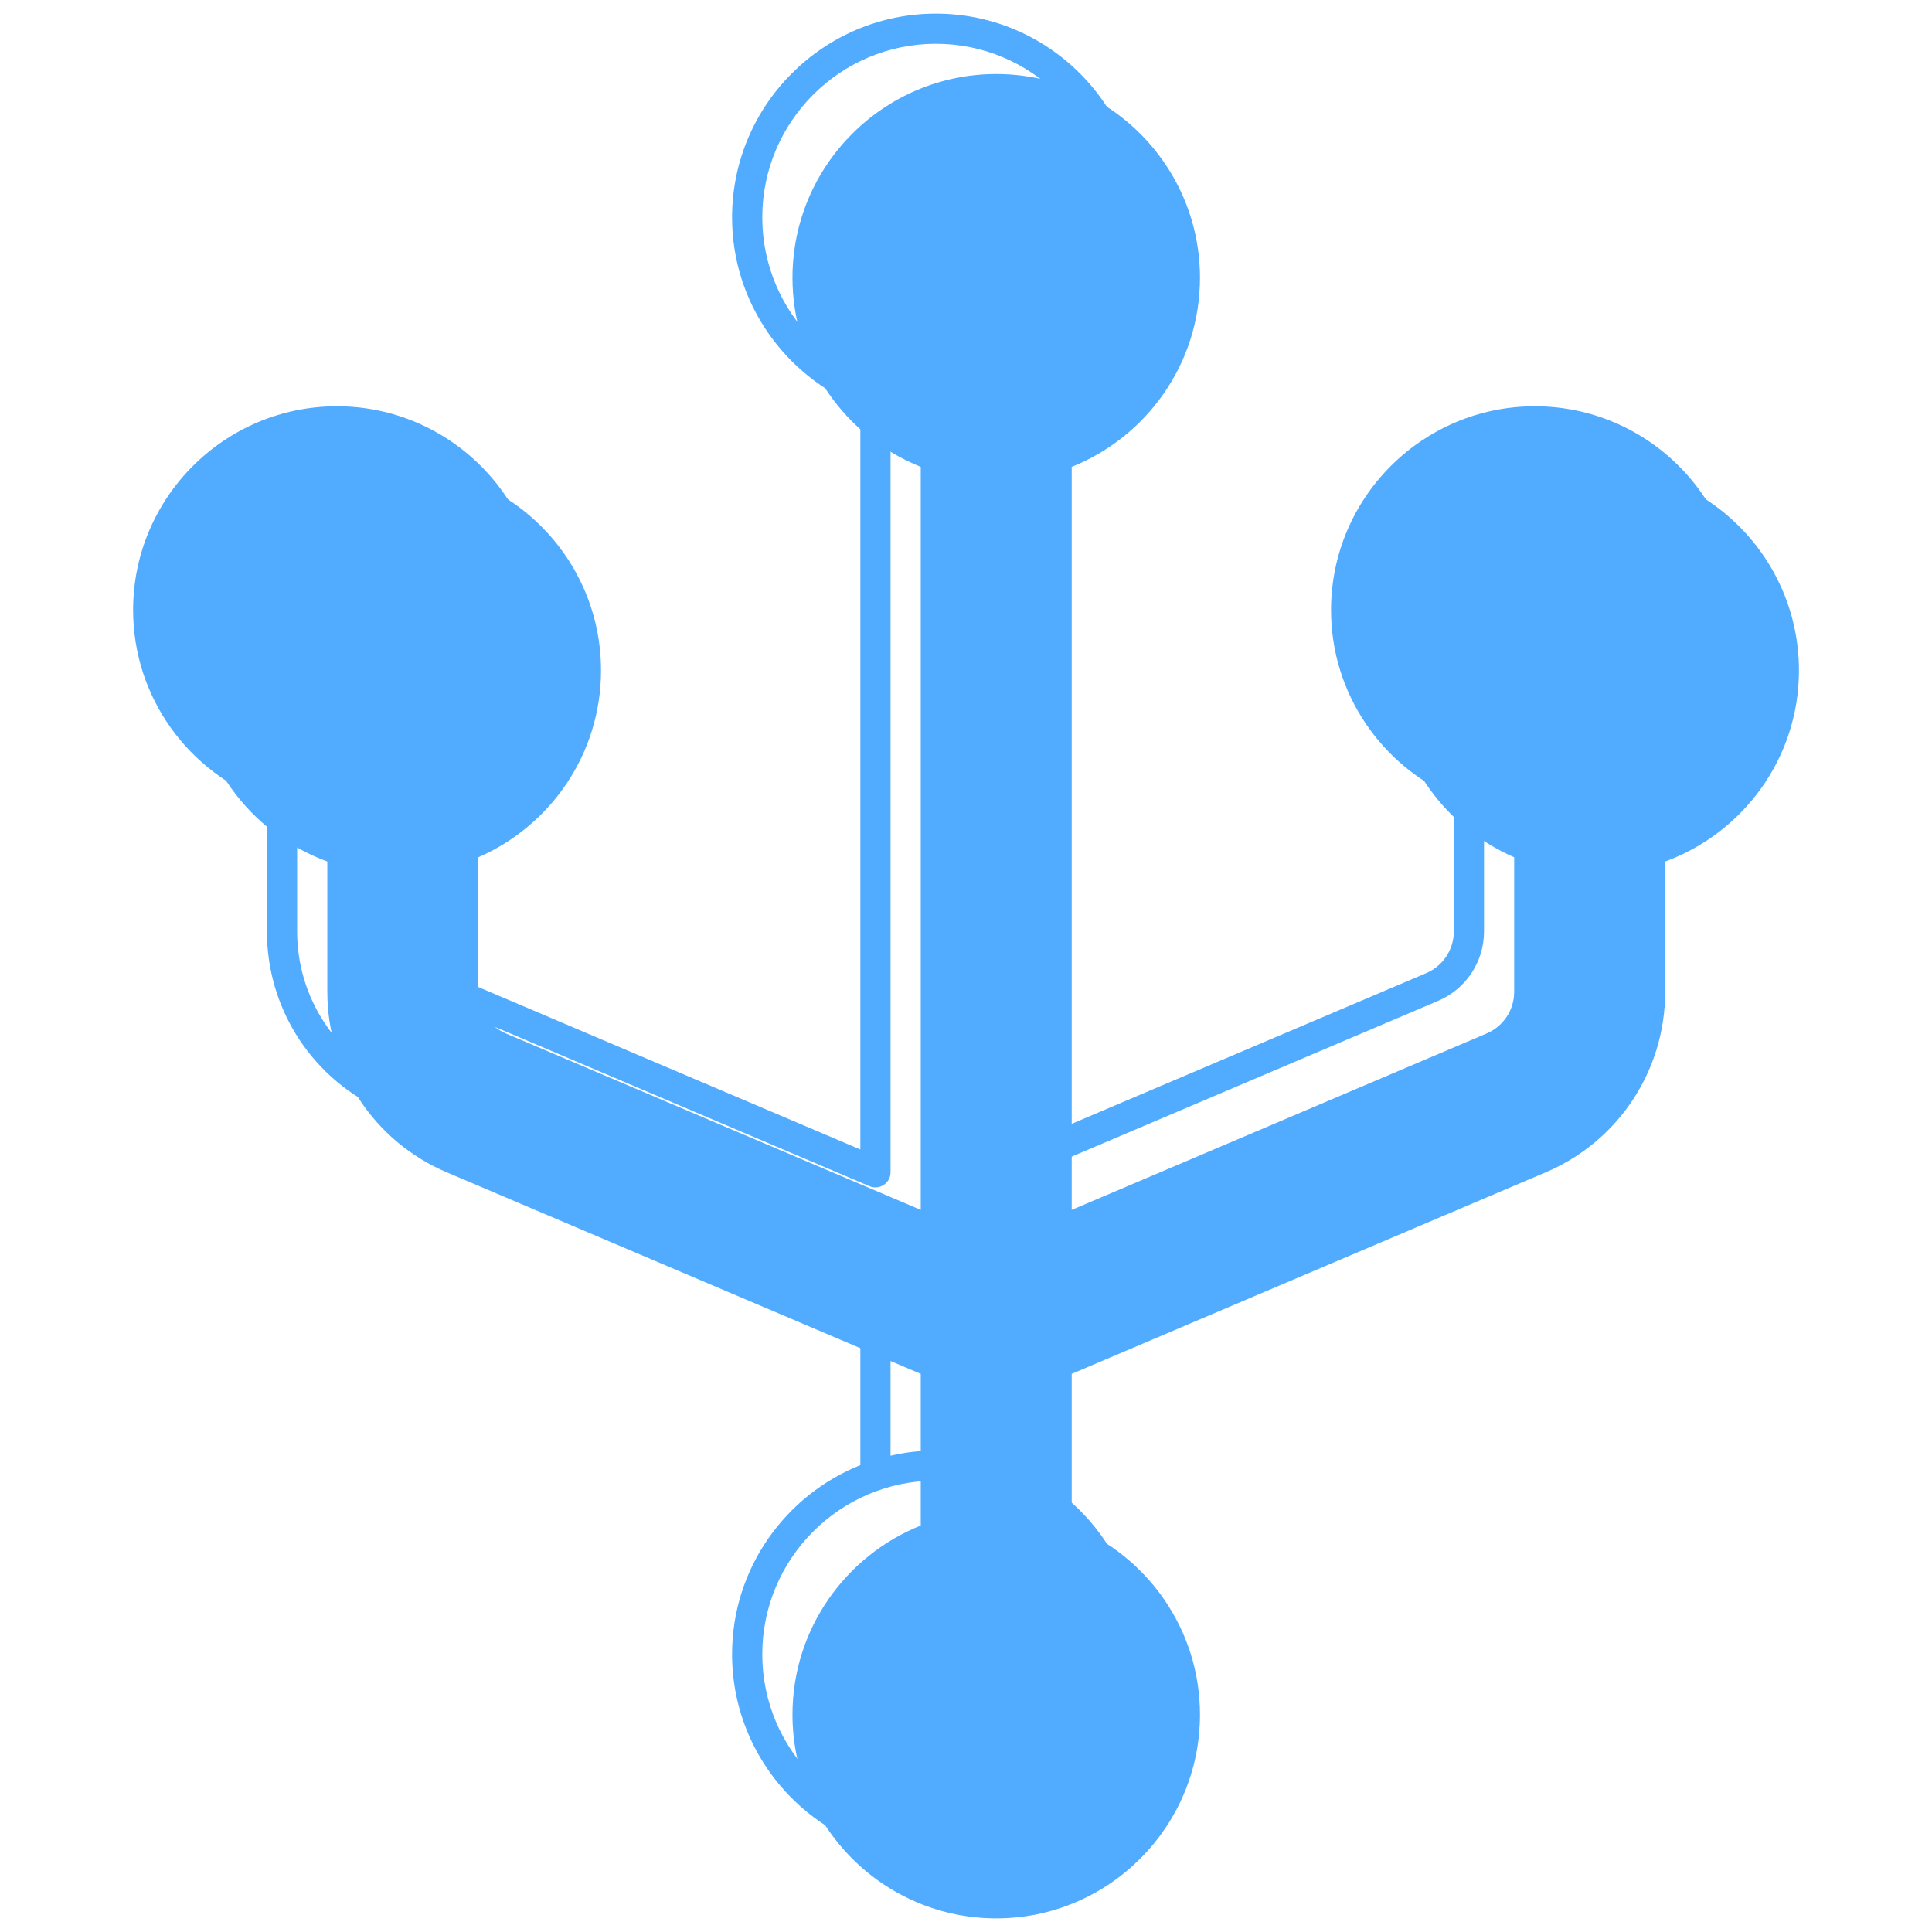<svg width="38" height="38" viewBox="0 0 38 38" fill="none" xmlns="http://www.w3.org/2000/svg">
<path d="M35.383 13.186C35.383 10.976 33.586 9.178 31.376 9.178C29.166 9.178 27.368 10.976 27.368 13.186C27.368 14.83 28.363 16.244 29.782 16.862V19.507C29.782 19.865 29.57 20.187 29.24 20.327L21.079 23.797V9.183C22.556 8.591 23.602 7.149 23.602 5.463C23.602 3.253 21.805 1.456 19.595 1.456C17.385 1.456 15.587 3.253 15.587 5.463C15.587 7.149 16.634 8.591 18.11 9.183V23.797L9.949 20.326C9.619 20.187 9.407 19.865 9.407 19.507V16.862C10.826 16.244 11.821 14.83 11.821 13.186C11.821 10.976 10.023 9.178 7.813 9.178C5.604 9.178 3.806 10.976 3.806 13.186C3.806 14.912 4.904 16.382 6.438 16.945V19.507C6.438 21.058 7.36 22.452 8.787 23.058L18.11 27.022V30.005C16.634 30.596 15.587 32.039 15.587 33.724C15.587 35.934 17.385 37.732 19.595 37.732C21.805 37.732 23.602 35.934 23.602 33.724C23.602 32.039 22.556 30.596 21.079 30.005V27.022L30.402 23.058C31.829 22.452 32.752 21.058 32.752 19.507V16.945C34.285 16.382 35.383 14.912 35.383 13.186Z" fill="#51ABFF"/>
<path d="M6.626 15.709C8.675 15.709 10.337 14.048 10.337 11.998C10.337 9.949 8.675 8.288 6.626 8.288C4.576 8.288 2.915 9.949 2.915 11.998C2.915 14.048 4.576 15.709 6.626 15.709Z" fill="#51ABFF"/>
<path d="M30.188 15.709C32.237 15.709 33.898 14.048 33.898 11.998C33.898 9.949 32.237 8.288 30.188 8.288C28.138 8.288 26.477 9.949 26.477 11.998C26.477 14.048 28.138 15.709 30.188 15.709Z" fill="#51ABFF"/>
<path d="M19.594 11.873C19.43 11.873 19.297 12.005 19.297 12.169V14.213C19.297 14.377 19.43 14.51 19.594 14.51C19.758 14.51 19.891 14.377 19.891 14.213V12.169C19.891 12.005 19.758 11.873 19.594 11.873Z" fill="#51ABFF"/>
<path d="M18.034 32.007C17.988 32.007 17.946 32.02 17.907 32.045C17.868 32.07 17.836 32.107 17.813 32.157L17.378 33.115L16.94 32.157C16.916 32.107 16.884 32.07 16.844 32.045C16.803 32.02 16.758 32.007 16.708 32.007C16.639 32.007 16.577 32.03 16.521 32.075C16.465 32.12 16.438 32.175 16.438 32.239C16.438 32.27 16.445 32.302 16.459 32.335L17.1 33.65C17.126 33.702 17.163 33.742 17.211 33.769C17.258 33.796 17.309 33.81 17.364 33.81C17.418 33.81 17.469 33.796 17.517 33.769C17.564 33.742 17.6 33.702 17.624 33.65L18.265 32.335C18.282 32.302 18.29 32.267 18.29 32.232C18.29 32.17 18.264 32.117 18.212 32.073C18.159 32.029 18.1 32.007 18.034 32.007Z" fill="#51ABFF"/>
<path d="M18.81 32.107C18.846 32.107 18.882 32.097 18.917 32.075L19.231 31.886V33.343H18.899C18.724 33.343 18.636 33.417 18.636 33.564C18.636 33.714 18.724 33.789 18.899 33.789H20.118C20.291 33.789 20.378 33.714 20.378 33.564C20.378 33.417 20.291 33.343 20.118 33.343H19.787V31.534C19.787 31.451 19.762 31.385 19.712 31.336C19.662 31.287 19.598 31.263 19.519 31.263C19.436 31.263 19.353 31.288 19.27 31.338L18.707 31.676C18.634 31.719 18.597 31.782 18.597 31.865C18.597 31.927 18.617 31.983 18.659 32.032C18.701 32.082 18.751 32.107 18.81 32.107Z" fill="#51ABFF"/>
<path d="M18.008 3.721C17.963 3.721 17.921 3.733 17.882 3.758C17.843 3.783 17.811 3.82 17.787 3.87L17.353 4.829L16.914 3.87C16.891 3.82 16.859 3.783 16.818 3.758C16.778 3.733 16.733 3.721 16.683 3.721C16.614 3.721 16.552 3.743 16.496 3.788C16.44 3.833 16.412 3.888 16.412 3.952C16.412 3.983 16.419 4.015 16.433 4.048L17.075 5.363C17.101 5.415 17.138 5.455 17.185 5.482C17.233 5.51 17.284 5.523 17.338 5.523C17.393 5.523 17.444 5.51 17.491 5.482C17.539 5.455 17.575 5.415 17.598 5.363L18.24 4.048C18.256 4.015 18.265 3.981 18.265 3.945C18.265 3.883 18.238 3.83 18.186 3.787C18.134 3.743 18.075 3.721 18.008 3.721Z" fill="#51ABFF"/>
<path d="M18.603 5.042H19.469V5.245C19.469 5.336 19.494 5.405 19.544 5.452C19.593 5.5 19.659 5.523 19.739 5.523C19.82 5.523 19.886 5.5 19.935 5.452C19.985 5.405 20.01 5.336 20.01 5.245V5.042H20.142C20.315 5.042 20.402 4.971 20.402 4.829C20.402 4.689 20.315 4.618 20.142 4.618H20.01V3.247C20.01 3.161 19.983 3.094 19.928 3.046C19.874 2.997 19.809 2.973 19.736 2.973C19.688 2.973 19.643 2.983 19.601 3.003C19.558 3.023 19.522 3.053 19.494 3.094L18.432 4.611C18.387 4.678 18.364 4.744 18.364 4.811C18.364 4.877 18.386 4.933 18.428 4.977C18.471 5.02 18.529 5.042 18.603 5.042ZM19.469 3.835V4.618H18.924L19.469 3.835Z" fill="#51ABFF"/>
<path d="M6.276 11.268C6.231 11.268 6.188 11.28 6.149 11.305C6.11 11.33 6.079 11.367 6.055 11.417L5.62 12.376L5.182 11.417C5.158 11.367 5.126 11.33 5.086 11.305C5.045 11.28 5 11.268 4.95 11.268C4.882 11.268 4.819 11.29 4.763 11.335C4.708 11.38 4.68 11.435 4.68 11.499C4.68 11.53 4.687 11.562 4.701 11.595L5.342 12.91C5.368 12.962 5.405 13.002 5.453 13.029C5.5 13.057 5.551 13.07 5.606 13.07C5.661 13.07 5.712 13.057 5.759 13.029C5.807 13.002 5.842 12.962 5.866 12.91L6.507 11.595C6.524 11.562 6.532 11.528 6.532 11.492C6.532 11.43 6.506 11.377 6.454 11.334C6.402 11.29 6.342 11.268 6.276 11.268Z" fill="#51ABFF"/>
<path d="M6.891 11.186C6.919 11.186 6.944 11.181 6.965 11.172C6.987 11.162 7.018 11.146 7.058 11.122C7.158 11.062 7.246 11.017 7.322 10.986C7.398 10.956 7.481 10.94 7.571 10.94C7.676 10.94 7.755 10.966 7.81 11.017C7.864 11.068 7.892 11.142 7.892 11.239C7.892 11.396 7.804 11.567 7.628 11.752L6.844 12.582C6.775 12.654 6.741 12.732 6.741 12.818C6.741 12.884 6.763 12.939 6.807 12.983C6.851 13.027 6.91 13.049 6.983 13.049H8.309C8.484 13.049 8.572 12.974 8.572 12.825C8.572 12.678 8.484 12.604 8.309 12.604H7.482L8.041 12.016C8.184 11.864 8.285 11.726 8.346 11.603C8.407 11.479 8.437 11.345 8.437 11.2C8.437 11.062 8.402 10.941 8.333 10.835C8.265 10.729 8.167 10.648 8.04 10.591C7.913 10.534 7.765 10.506 7.596 10.506C7.456 10.506 7.316 10.529 7.177 10.575C7.039 10.621 6.916 10.684 6.809 10.762C6.773 10.786 6.748 10.813 6.732 10.842C6.717 10.872 6.709 10.909 6.709 10.954C6.709 11.016 6.727 11.07 6.762 11.117C6.798 11.163 6.841 11.186 6.891 11.186Z" fill="#51ABFF"/>
<path d="M34.196 11.998C34.196 9.789 32.398 7.991 30.188 7.991C27.978 7.991 26.18 9.789 26.18 11.998C26.18 13.643 27.176 15.057 28.595 15.674V18.32C28.595 18.677 28.382 18.999 28.053 19.14L19.891 22.609V15.549C19.891 15.385 19.758 15.252 19.594 15.252C19.43 15.252 19.297 15.385 19.297 15.549V23.058C19.297 23.158 19.347 23.25 19.43 23.305C19.48 23.338 19.537 23.355 19.594 23.355C19.634 23.355 19.673 23.347 19.71 23.331L28.285 19.686C28.834 19.453 29.189 18.916 29.189 18.32V15.875C29.509 15.958 29.842 16.006 30.188 16.006C30.456 16.006 30.717 15.979 30.97 15.928V18.32C30.97 19.632 30.189 20.812 28.982 21.325L19.478 25.365C19.369 25.412 19.297 25.519 19.297 25.638V28.632C19.011 28.567 18.713 28.529 18.407 28.529C18.101 28.529 17.803 28.566 17.516 28.632V25.638C17.516 25.519 17.445 25.412 17.335 25.365L7.832 21.325C6.624 20.811 5.844 19.632 5.844 18.32V15.928C6.097 15.979 6.358 16.006 6.626 16.006C6.971 16.006 7.305 15.958 7.625 15.875V18.32C7.625 18.916 7.979 19.452 8.528 19.685L17.103 23.331C17.14 23.347 17.18 23.355 17.219 23.355C17.276 23.355 17.334 23.338 17.383 23.305C17.466 23.251 17.516 23.158 17.516 23.058V8.18C17.803 8.246 18.101 8.284 18.407 8.284C18.713 8.284 19.011 8.246 19.297 8.18V10.964C19.297 11.128 19.43 11.261 19.594 11.261C19.758 11.261 19.891 11.128 19.891 10.964V7.995C21.368 7.404 22.415 5.961 22.415 4.276C22.415 2.066 20.617 0.268 18.407 0.268C16.197 0.268 14.399 2.066 14.399 4.276C14.399 5.961 15.446 7.404 16.922 7.995V22.609L8.761 19.139C8.432 18.999 8.219 18.677 8.219 18.32V15.674C9.638 15.057 10.634 13.643 10.634 11.998C10.634 9.789 8.836 7.991 6.626 7.991C4.416 7.991 2.618 9.789 2.618 11.998C2.618 13.725 3.717 15.195 5.25 15.758V18.32C5.25 19.871 6.172 21.265 7.6 21.871L16.922 25.835V28.817C15.446 29.408 14.399 30.851 14.399 32.537C14.399 34.746 16.197 36.544 18.407 36.544C20.617 36.544 22.415 34.746 22.415 32.537C22.415 30.851 21.368 29.408 19.891 28.817V25.835L29.214 21.871C30.641 21.265 31.564 19.871 31.564 18.32V15.758C33.096 15.195 34.196 13.725 34.196 11.998ZM14.993 4.276C14.993 2.393 16.524 0.861 18.407 0.861C20.289 0.861 21.821 2.393 21.821 4.276C21.821 6.158 20.289 7.69 18.407 7.69C16.524 7.69 14.993 6.158 14.993 4.276ZM3.212 11.998C3.212 10.116 4.743 8.584 6.626 8.584C8.508 8.584 10.04 10.116 10.04 11.998C10.04 13.881 8.508 15.412 6.626 15.412C4.743 15.412 3.212 13.881 3.212 11.998ZM21.821 32.537C21.821 34.419 20.289 35.951 18.407 35.951C16.524 35.951 14.993 34.419 14.993 32.537C14.993 30.654 16.524 29.122 18.407 29.122C20.289 29.122 21.821 30.654 21.821 32.537ZM30.188 15.412C28.305 15.412 26.774 13.881 26.774 11.998C26.774 10.116 28.305 8.584 30.188 8.584C32.07 8.584 33.602 10.116 33.602 11.998C33.602 13.881 32.07 15.412 30.188 15.412Z" fill="#51ABFF"/>
<path d="M29.871 11.261C29.826 11.261 29.784 11.273 29.745 11.298C29.706 11.323 29.674 11.36 29.651 11.41L29.216 12.369L28.778 11.41C28.754 11.36 28.722 11.323 28.681 11.298C28.641 11.273 28.596 11.261 28.546 11.261C28.477 11.261 28.415 11.283 28.359 11.328C28.303 11.373 28.275 11.428 28.275 11.492C28.275 11.523 28.282 11.555 28.297 11.588L28.938 12.903C28.964 12.955 29.001 12.995 29.049 13.022C29.096 13.05 29.147 13.063 29.202 13.063C29.256 13.063 29.307 13.05 29.355 13.022C29.402 12.995 29.438 12.955 29.462 12.903L30.103 11.588C30.12 11.555 30.128 11.521 30.128 11.485C30.128 11.423 30.102 11.37 30.049 11.327C29.997 11.283 29.938 11.261 29.871 11.261Z" fill="#51ABFF"/>
<path d="M31.639 11.749C31.763 11.704 31.859 11.63 31.93 11.53C32 11.429 32.035 11.31 32.035 11.175C32.035 11.04 32 10.921 31.931 10.819C31.862 10.717 31.764 10.638 31.636 10.582C31.507 10.526 31.359 10.498 31.19 10.498C31.045 10.498 30.904 10.521 30.765 10.566C30.626 10.611 30.506 10.674 30.407 10.755C30.371 10.781 30.345 10.809 30.33 10.838C30.314 10.868 30.307 10.904 30.307 10.947C30.307 11.009 30.325 11.062 30.36 11.106C30.396 11.15 30.439 11.172 30.488 11.172C30.517 11.172 30.543 11.167 30.567 11.159C30.591 11.151 30.62 11.136 30.656 11.115C30.756 11.055 30.843 11.01 30.919 10.979C30.995 10.948 31.078 10.933 31.165 10.933C31.272 10.933 31.355 10.961 31.415 11.017C31.474 11.072 31.504 11.15 31.504 11.25C31.504 11.354 31.469 11.432 31.399 11.482C31.329 11.531 31.221 11.556 31.076 11.556H30.927C30.865 11.556 30.816 11.578 30.781 11.62C30.745 11.663 30.727 11.713 30.727 11.77C30.727 11.829 30.745 11.88 30.781 11.923C30.816 11.966 30.865 11.987 30.927 11.987H31.137C31.289 11.987 31.399 12.012 31.468 12.062C31.537 12.112 31.572 12.193 31.572 12.304C31.572 12.418 31.538 12.502 31.472 12.556C31.405 12.609 31.299 12.636 31.155 12.636C31.052 12.636 30.963 12.62 30.887 12.589C30.811 12.559 30.721 12.513 30.617 12.454C30.581 12.433 30.551 12.418 30.528 12.409C30.504 12.401 30.478 12.397 30.449 12.397C30.399 12.397 30.357 12.419 30.321 12.463C30.285 12.507 30.268 12.56 30.268 12.621C30.268 12.662 30.275 12.697 30.291 12.728C30.306 12.759 30.332 12.788 30.367 12.814C30.47 12.895 30.591 12.958 30.733 13.003C30.874 13.048 31.022 13.07 31.176 13.07C31.361 13.07 31.524 13.041 31.664 12.983C31.804 12.925 31.912 12.842 31.986 12.736C32.061 12.629 32.099 12.503 32.099 12.358C32.099 12.206 32.059 12.077 31.979 11.971C31.9 11.866 31.786 11.791 31.639 11.749Z" fill="#51ABFF"/>
</svg>
